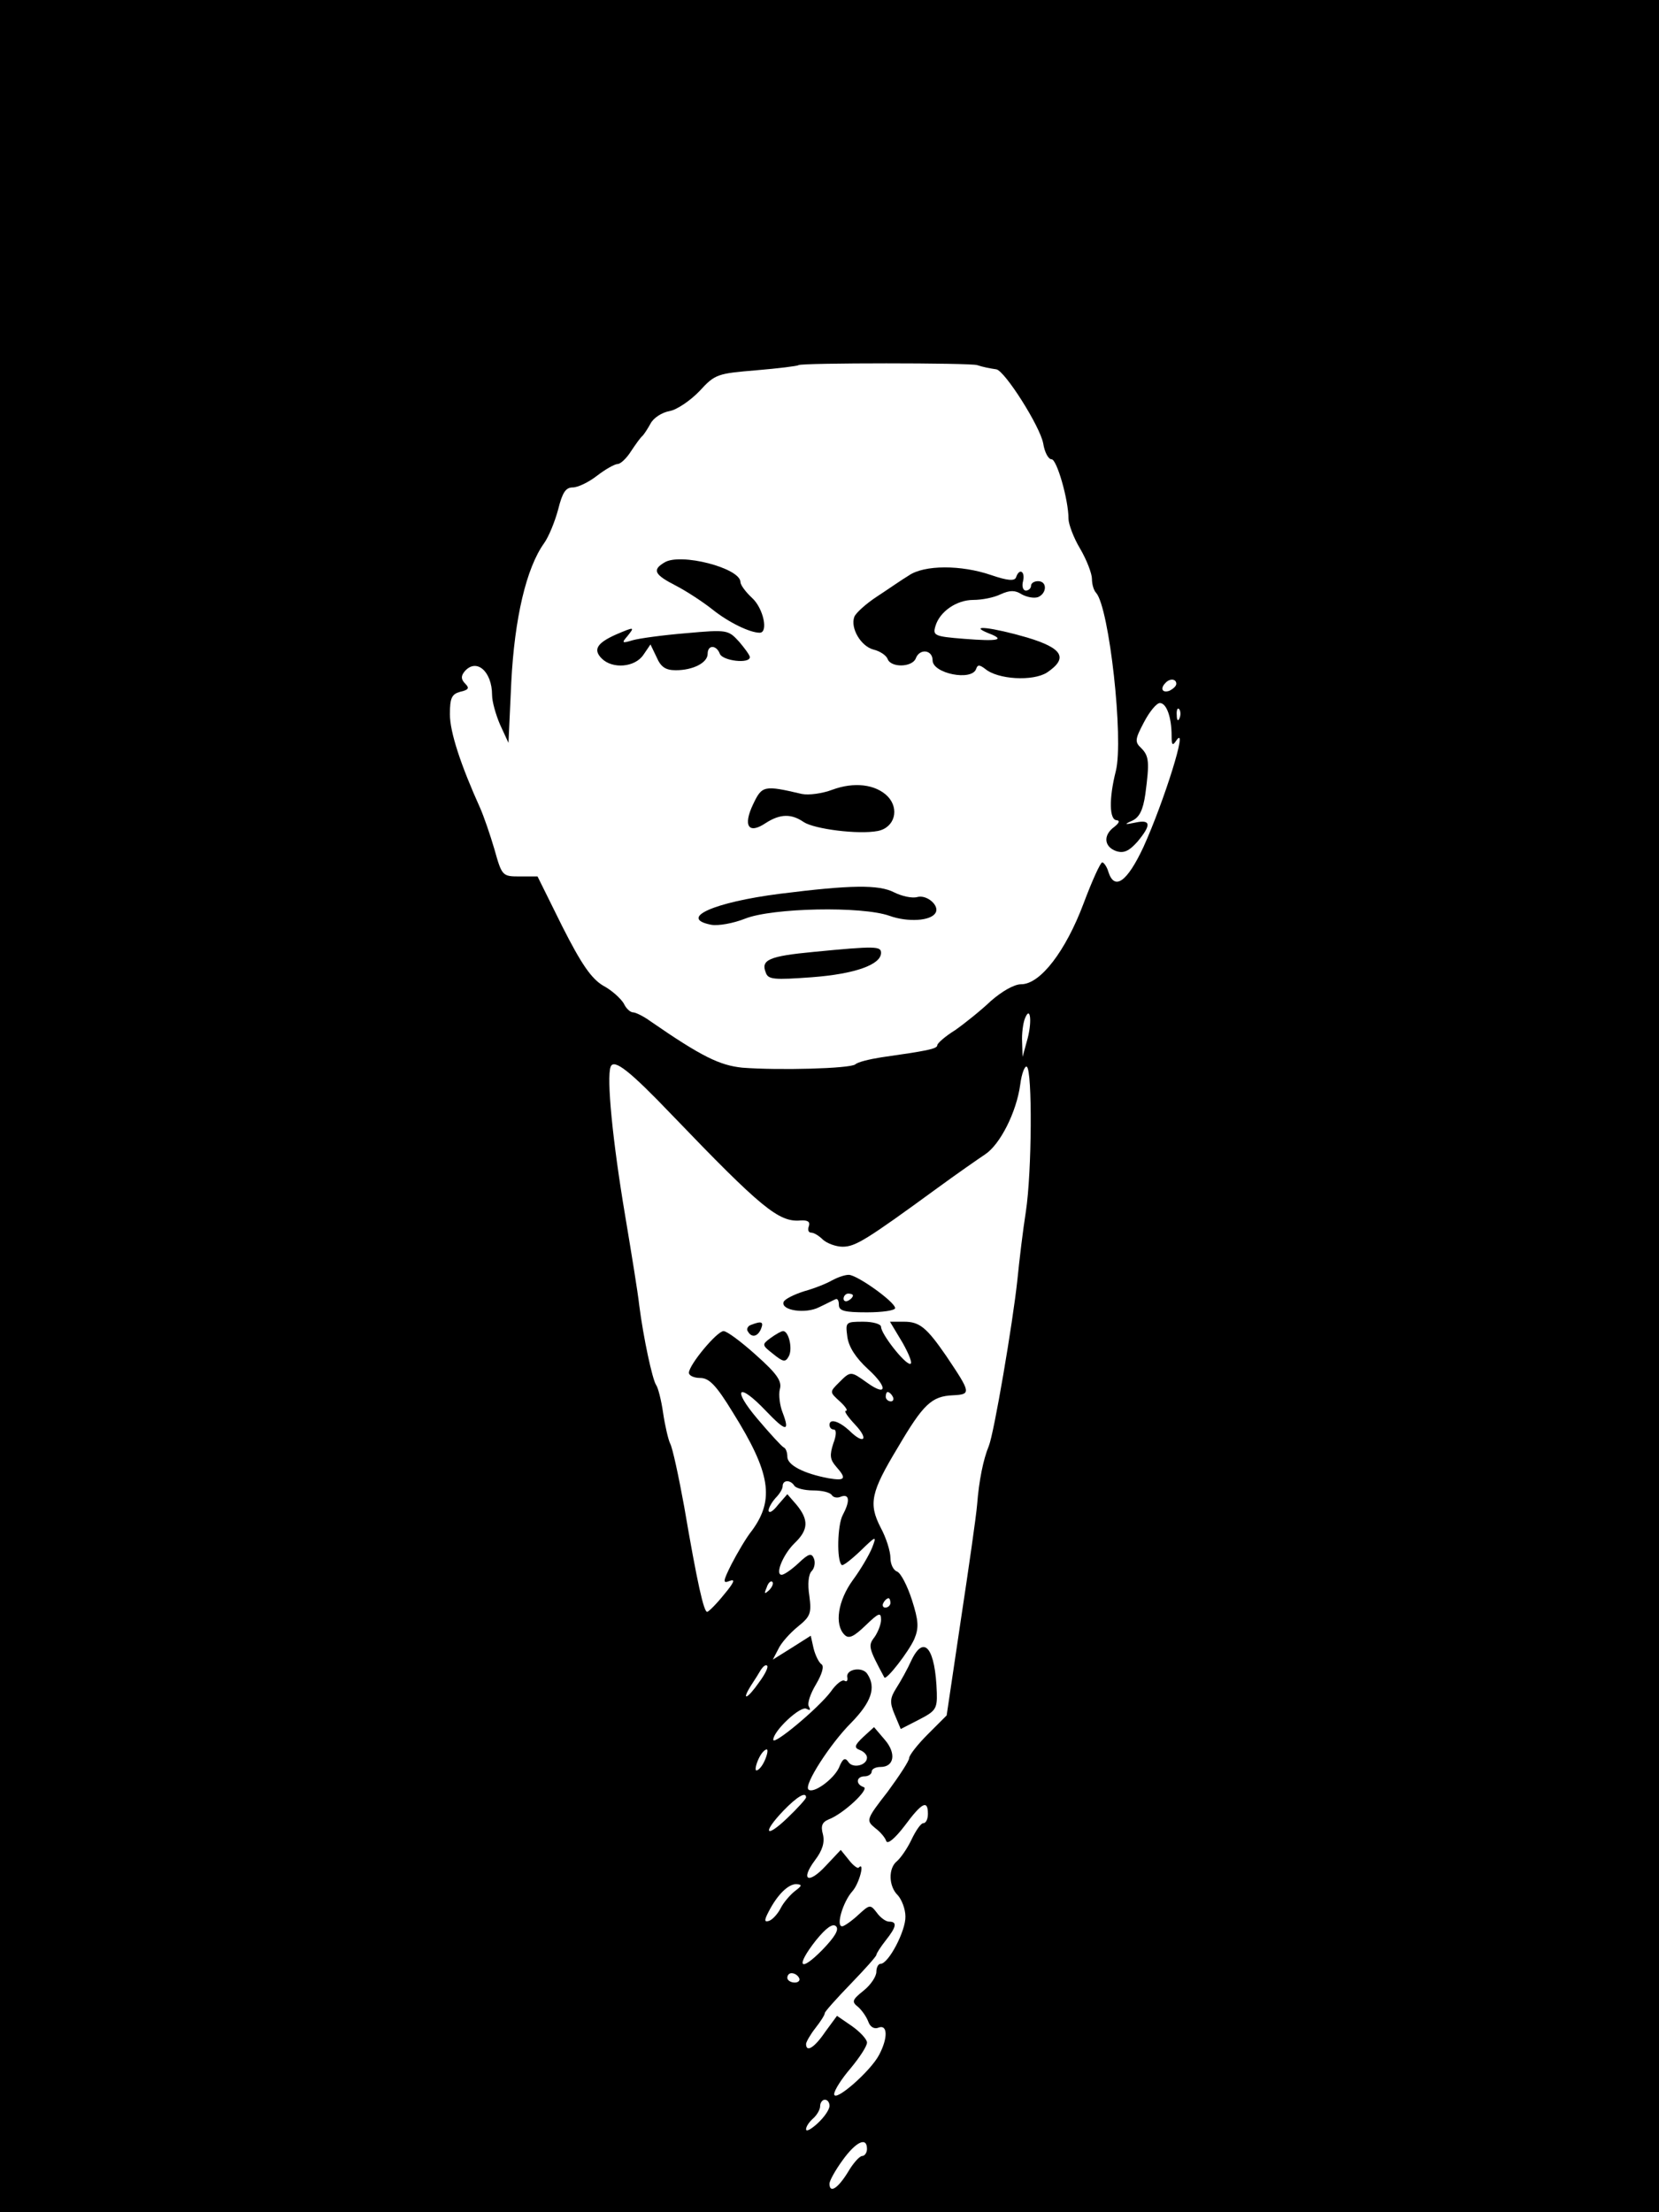 <?xml version="1.0" standalone="no"?>
<!DOCTYPE svg PUBLIC "-//W3C//DTD SVG 20010904//EN"
 "http://www.w3.org/TR/2001/REC-SVG-20010904/DTD/svg10.dtd">
<svg version="1.0" xmlns="http://www.w3.org/2000/svg"
 width="354pt" height="472pt" viewBox="0 0 354 472"
 preserveAspectRatio="xMidYMid meet">

<g transform="translate(0,472) scale(0.1,-0.1)"
fill="#000000" stroke="none">
<path d="M0 2360 l0 -2360 1770 0 1770 0 0 2360 0 2360 -1770 0 -1770 0 0
-2360z m2085 1581 c12 -4 27 -7 41 -9 18 -3 93 -121 100 -158 3 -19 11 -34 18
-34 11 0 36 -86 36 -127 0 -11 11 -41 25 -64 14 -24 25 -53 25 -64 0 -12 4
-25 9 -30 28 -32 59 -312 42 -380 -15 -59 -14 -105 2 -105 7 -1 5 -6 -5 -14
-25 -18 -22 -43 4 -52 16 -5 27 0 45 20 30 36 29 48 -4 41 -24 -5 -25 -4 -7 4
15 7 23 22 28 57 9 68 8 81 -9 98 -14 13 -13 19 6 55 12 23 27 41 34 41 14 0
25 -30 25 -70 0 -20 2 -22 10 -10 27 39 -26 -130 -70 -227 -35 -75 -62 -94
-75 -53 -3 11 -10 20 -13 20 -4 0 -22 -40 -40 -88 -38 -101 -92 -172 -133
-172 -15 0 -41 -15 -65 -36 -21 -20 -56 -48 -76 -62 -21 -13 -38 -28 -38 -32
0 -8 -22 -12 -120 -26 -25 -4 -50 -10 -55 -15 -12 -9 -163 -13 -241 -7 -48 5
-86 23 -196 99 -15 11 -32 19 -37 19 -6 0 -15 8 -20 19 -6 10 -25 28 -44 38
-25 15 -46 45 -87 126 l-53 107 -38 0 c-37 0 -38 1 -54 58 -9 31 -23 71 -30
87 -42 93 -65 163 -65 201 0 35 4 43 22 48 18 4 20 8 11 17 -9 9 -10 16 -2 26
25 30 59 1 59 -50 0 -14 8 -42 17 -63 l18 -39 6 130 c7 136 32 243 70 296 10
14 23 46 30 72 9 36 16 47 31 47 11 0 34 11 52 25 18 14 38 25 44 25 6 0 19
12 29 28 10 15 20 29 24 32 3 3 11 15 17 26 6 12 24 24 41 27 16 3 45 23 64
43 33 36 38 37 121 44 47 4 88 9 90 11 6 5 367 5 381 0z m425 -680 c0 -5 -7
-11 -15 -15 -15 -5 -20 5 -8 17 9 10 23 9 23 -2z m7 -73 c-3 -8 -6 -5 -6 6 -1
11 2 17 5 13 3 -3 4 -12 1 -19z m-326 -690 l-9 -33 -1 32 c-1 17 2 40 6 50 12
30 16 -9 4 -49z m-758 -156 c192 -200 229 -230 275 -226 16 1 21 -3 18 -12 -3
-8 -1 -14 5 -14 6 0 17 -7 25 -15 9 -8 28 -15 42 -15 27 0 50 14 202 125 41
30 87 62 102 72 32 21 67 90 75 149 3 24 10 41 14 38 12 -7 11 -224 -2 -309
-6 -38 -14 -104 -18 -145 -10 -94 -50 -328 -61 -355 -12 -29 -21 -74 -25 -125
-2 -25 -18 -136 -35 -248 l-30 -202 -40 -40 c-22 -22 -40 -45 -40 -51 0 -6
-21 -38 -46 -72 -46 -59 -46 -61 -27 -77 11 -8 22 -21 24 -28 3 -8 19 6 39 32
37 50 50 57 50 26 0 -11 -4 -20 -10 -20 -5 0 -16 -16 -25 -35 -9 -19 -23 -39
-31 -46 -19 -15 -18 -54 2 -73 8 -9 16 -29 16 -45 1 -30 -36 -101 -53 -101 -5
0 -9 -8 -9 -17 0 -10 -12 -28 -27 -40 -25 -20 -26 -24 -12 -35 8 -7 18 -21 22
-32 4 -11 13 -16 22 -12 19 7 20 -22 1 -58 -18 -35 -96 -103 -96 -84 0 8 16
33 35 55 19 23 35 47 35 55 0 7 -15 23 -32 35 l-32 22 -25 -34 c-23 -34 -41
-45 -41 -26 0 4 9 20 20 34 11 14 20 28 20 32 0 3 25 31 55 62 30 31 55 59 55
62 0 3 9 17 20 31 23 29 25 40 7 40 -7 0 -19 9 -26 19 -14 18 -15 18 -40 -5
-14 -13 -30 -24 -34 -24 -14 0 2 53 22 75 15 17 27 65 13 50 -2 -2 -12 5 -21
17 l-17 21 -32 -34 c-37 -40 -55 -31 -23 12 16 21 21 38 17 55 -5 18 -2 26 12
32 32 12 88 65 75 69 -18 6 -16 23 2 23 8 0 15 5 15 10 0 6 9 10 19 10 29 0
34 29 9 58 l-23 27 -23 -21 c-19 -18 -20 -23 -7 -28 8 -3 15 -10 15 -16 0 -17
-31 -24 -40 -9 -7 10 -12 7 -20 -13 -12 -25 -55 -56 -65 -46 -10 10 47 98 91
142 43 44 54 75 35 104 -10 17 -47 11 -43 -7 1 -7 -1 -10 -6 -7 -5 3 -18 -7
-29 -23 -26 -35 -123 -116 -123 -103 0 19 59 74 71 66 8 -4 9 -3 5 5 -4 6 3
27 15 47 13 22 18 39 12 43 -5 3 -13 18 -17 34 l-6 27 -41 -26 -40 -25 12 23
c6 13 25 34 41 47 27 22 30 28 25 66 -4 25 -2 46 5 53 6 6 8 18 5 26 -5 13
-11 12 -33 -9 -15 -14 -31 -25 -36 -25 -15 0 3 44 28 68 29 28 30 49 4 81
l-20 23 -20 -23 c-10 -13 -19 -19 -20 -12 0 6 7 18 15 27 8 8 15 19 15 25 0
14 17 14 25 1 3 -5 21 -10 40 -10 19 0 36 -4 40 -10 3 -5 12 -7 20 -3 18 6 19
-10 3 -40 -11 -21 -13 -96 -2 -106 2 -3 20 11 40 30 34 33 35 33 25 7 -6 -15
-24 -46 -41 -69 -32 -44 -40 -95 -18 -117 9 -9 19 -5 45 20 28 27 33 29 33 12
0 -10 -7 -27 -14 -37 -14 -18 -13 -23 21 -86 4 -7 52 55 64 82 10 24 9 39 -5
83 -10 31 -24 58 -32 61 -8 3 -14 16 -14 29 0 14 -9 43 -21 65 -26 51 -21 75
37 171 54 92 72 109 117 111 40 2 39 5 -14 84 -42 61 -57 73 -90 73 l-30 0 27
-45 c14 -25 22 -45 16 -45 -12 0 -62 64 -62 79 0 6 -17 11 -38 11 -38 0 -38
-1 -34 -32 3 -22 18 -45 44 -69 43 -39 41 -60 -2 -29 -35 25 -35 25 -60 0 -20
-20 -20 -20 2 -40 12 -11 18 -20 13 -20 -5 0 4 -13 20 -30 30 -32 18 -43 -13
-12 -22 20 -42 26 -42 12 0 -6 4 -10 9 -10 6 0 6 -12 -1 -30 -8 -25 -7 -34 6
-49 23 -26 20 -31 -16 -25 -53 10 -88 28 -88 46 0 9 -3 18 -8 20 -4 2 -29 29
-56 61 -55 65 -41 79 18 17 43 -45 52 -46 36 -4 -6 15 -9 38 -6 50 5 17 -6 33
-51 73 -31 28 -62 51 -69 51 -14 0 -74 -72 -74 -89 0 -6 11 -11 24 -11 19 0
34 -15 70 -74 80 -128 89 -185 41 -251 -13 -16 -32 -49 -44 -72 -19 -38 -19
-42 -4 -36 13 5 9 -4 -12 -29 -16 -20 -33 -37 -36 -37 -7 -1 -21 60 -49 224
-12 66 -25 126 -30 135 -4 8 -11 38 -15 65 -4 28 -11 55 -15 60 -8 12 -27 100
-36 170 -3 28 -17 113 -30 191 -27 160 -40 295 -31 318 7 18 41 -9 130 -102z
m472 -602 c3 -5 1 -10 -4 -10 -6 0 -11 5 -11 10 0 6 2 10 4 10 3 0 8 -4 11
-10z m-264 -413 c-10 -9 -11 -8 -5 6 3 10 9 15 12 12 3 -3 0 -11 -7 -18z m259
-27 c0 -5 -5 -10 -11 -10 -5 0 -7 5 -4 10 3 6 8 10 11 10 2 0 4 -4 4 -10z
m-280 -169 c-25 -36 -39 -42 -18 -8 8 12 18 28 22 35 5 7 10 11 13 8 3 -3 -5
-19 -17 -35z m10 -171 c-6 -12 -14 -19 -17 -17 -2 3 1 15 7 27 6 12 14 19 17
17 2 -3 -1 -15 -7 -27z m90 -75 c0 -3 -18 -23 -40 -44 -47 -45 -54 -32 -8 16
29 30 48 41 48 28z m-24 -200 c-10 -8 -24 -24 -30 -36 -6 -12 -17 -24 -24 -27
-11 -4 -12 0 -2 19 19 37 42 59 59 59 13 -1 13 -3 -3 -15z m59 -125 c-49 -50
-58 -36 -14 20 22 27 36 37 43 30 7 -7 -3 -23 -29 -50z m-50 -60 c3 -5 -1 -10
-9 -10 -9 0 -16 5 -16 10 0 6 4 10 9 10 6 0 13 -4 16 -10z m65 -273 c0 -8 -11
-24 -25 -37 -14 -13 -25 -19 -25 -13 0 6 7 16 15 23 8 7 15 19 15 26 0 8 5 14
10 14 6 0 10 -6 10 -13z m80 -92 c0 -8 -5 -15 -10 -15 -6 0 -20 -16 -31 -35
-21 -34 -39 -46 -39 -24 0 6 12 28 28 50 28 39 52 51 52 24z"/>
<path d="M1418 3520 c-27 -16 -22 -26 25 -50 23 -12 58 -35 78 -51 34 -27 79
-49 100 -49 19 0 8 52 -16 74 -14 13 -25 28 -25 34 0 30 -128 63 -162 42z"/>
<path d="M1939 3492 c-15 -9 -45 -30 -68 -45 -23 -15 -45 -35 -48 -43 -9 -24
14 -63 41 -70 13 -3 27 -12 30 -20 7 -19 52 -18 60 1 8 22 36 19 36 -4 0 -28
84 -45 93 -18 3 9 7 9 19 0 27 -23 102 -27 132 -8 46 31 34 52 -43 75 -72 21
-128 28 -82 9 37 -14 23 -18 -52 -12 -63 5 -67 7 -61 27 9 31 45 56 81 56 18
0 44 5 58 12 20 9 31 9 45 0 11 -6 26 -9 35 -6 19 8 20 34 0 34 -8 0 -15 -4
-15 -10 0 -5 -5 -10 -11 -10 -6 0 -9 9 -6 20 5 21 -8 29 -15 8 -3 -8 -18 -7
-53 5 -64 22 -143 22 -176 -1z"/>
<path d="M1314 3366 c-40 -18 -49 -32 -30 -51 23 -23 71 -19 89 8 l15 22 13
-27 c9 -21 19 -28 41 -28 37 0 68 16 68 35 0 20 19 19 26 0 6 -15 64 -22 64
-7 0 4 -11 19 -23 33 -23 25 -25 26 -113 18 -49 -4 -100 -11 -114 -15 -23 -7
-24 -6 -11 9 16 20 15 20 -25 3z"/>
<path d="M1776 3035 c-21 -8 -50 -12 -65 -9 -81 19 -85 18 -104 -22 -22 -46
-10 -65 27 -40 31 20 55 20 81 2 23 -15 117 -27 158 -19 36 7 47 47 21 74 -26
26 -72 31 -118 14z"/>
<path d="M1664 2813 c-141 -18 -217 -52 -147 -66 15 -3 48 3 73 13 58 23 249
27 308 6 39 -14 88 -11 98 6 10 15 -18 40 -39 34 -11 -3 -33 2 -49 10 -33 17
-93 16 -244 -3z"/>
<path d="M1736 2689 c-95 -9 -113 -17 -102 -44 5 -15 17 -16 99 -10 92 7 147
27 147 52 0 14 -11 15 -144 2z"/>
<path d="M1775 1988 c-10 -6 -37 -17 -59 -23 -22 -7 -42 -17 -44 -23 -6 -18
47 -26 76 -11 15 7 30 15 35 17 4 2 7 -3 7 -12 0 -13 12 -16 60 -16 33 0 60 4
60 9 0 13 -81 71 -99 71 -9 0 -25 -6 -36 -12z m45 -32 c0 -3 -4 -8 -10 -11 -5
-3 -10 -1 -10 4 0 6 5 11 10 11 6 0 10 -2 10 -4z"/>
<path d="M1602 1893 c-6 -2 -10 -9 -6 -14 8 -14 21 -11 28 6 6 15 1 17 -22 8z"/>
<path d="M1644 1865 c-19 -14 -18 -15 6 -34 21 -17 26 -18 33 -5 9 16 0 54
-12 54 -4 0 -16 -7 -27 -15z"/>
<path d="M1945 1178 c-8 -18 -23 -45 -32 -59 -14 -22 -15 -31 -4 -57 l13 -31
39 20 c35 18 39 23 38 57 -3 95 -27 126 -54 70z"/>
</g>
</svg>
